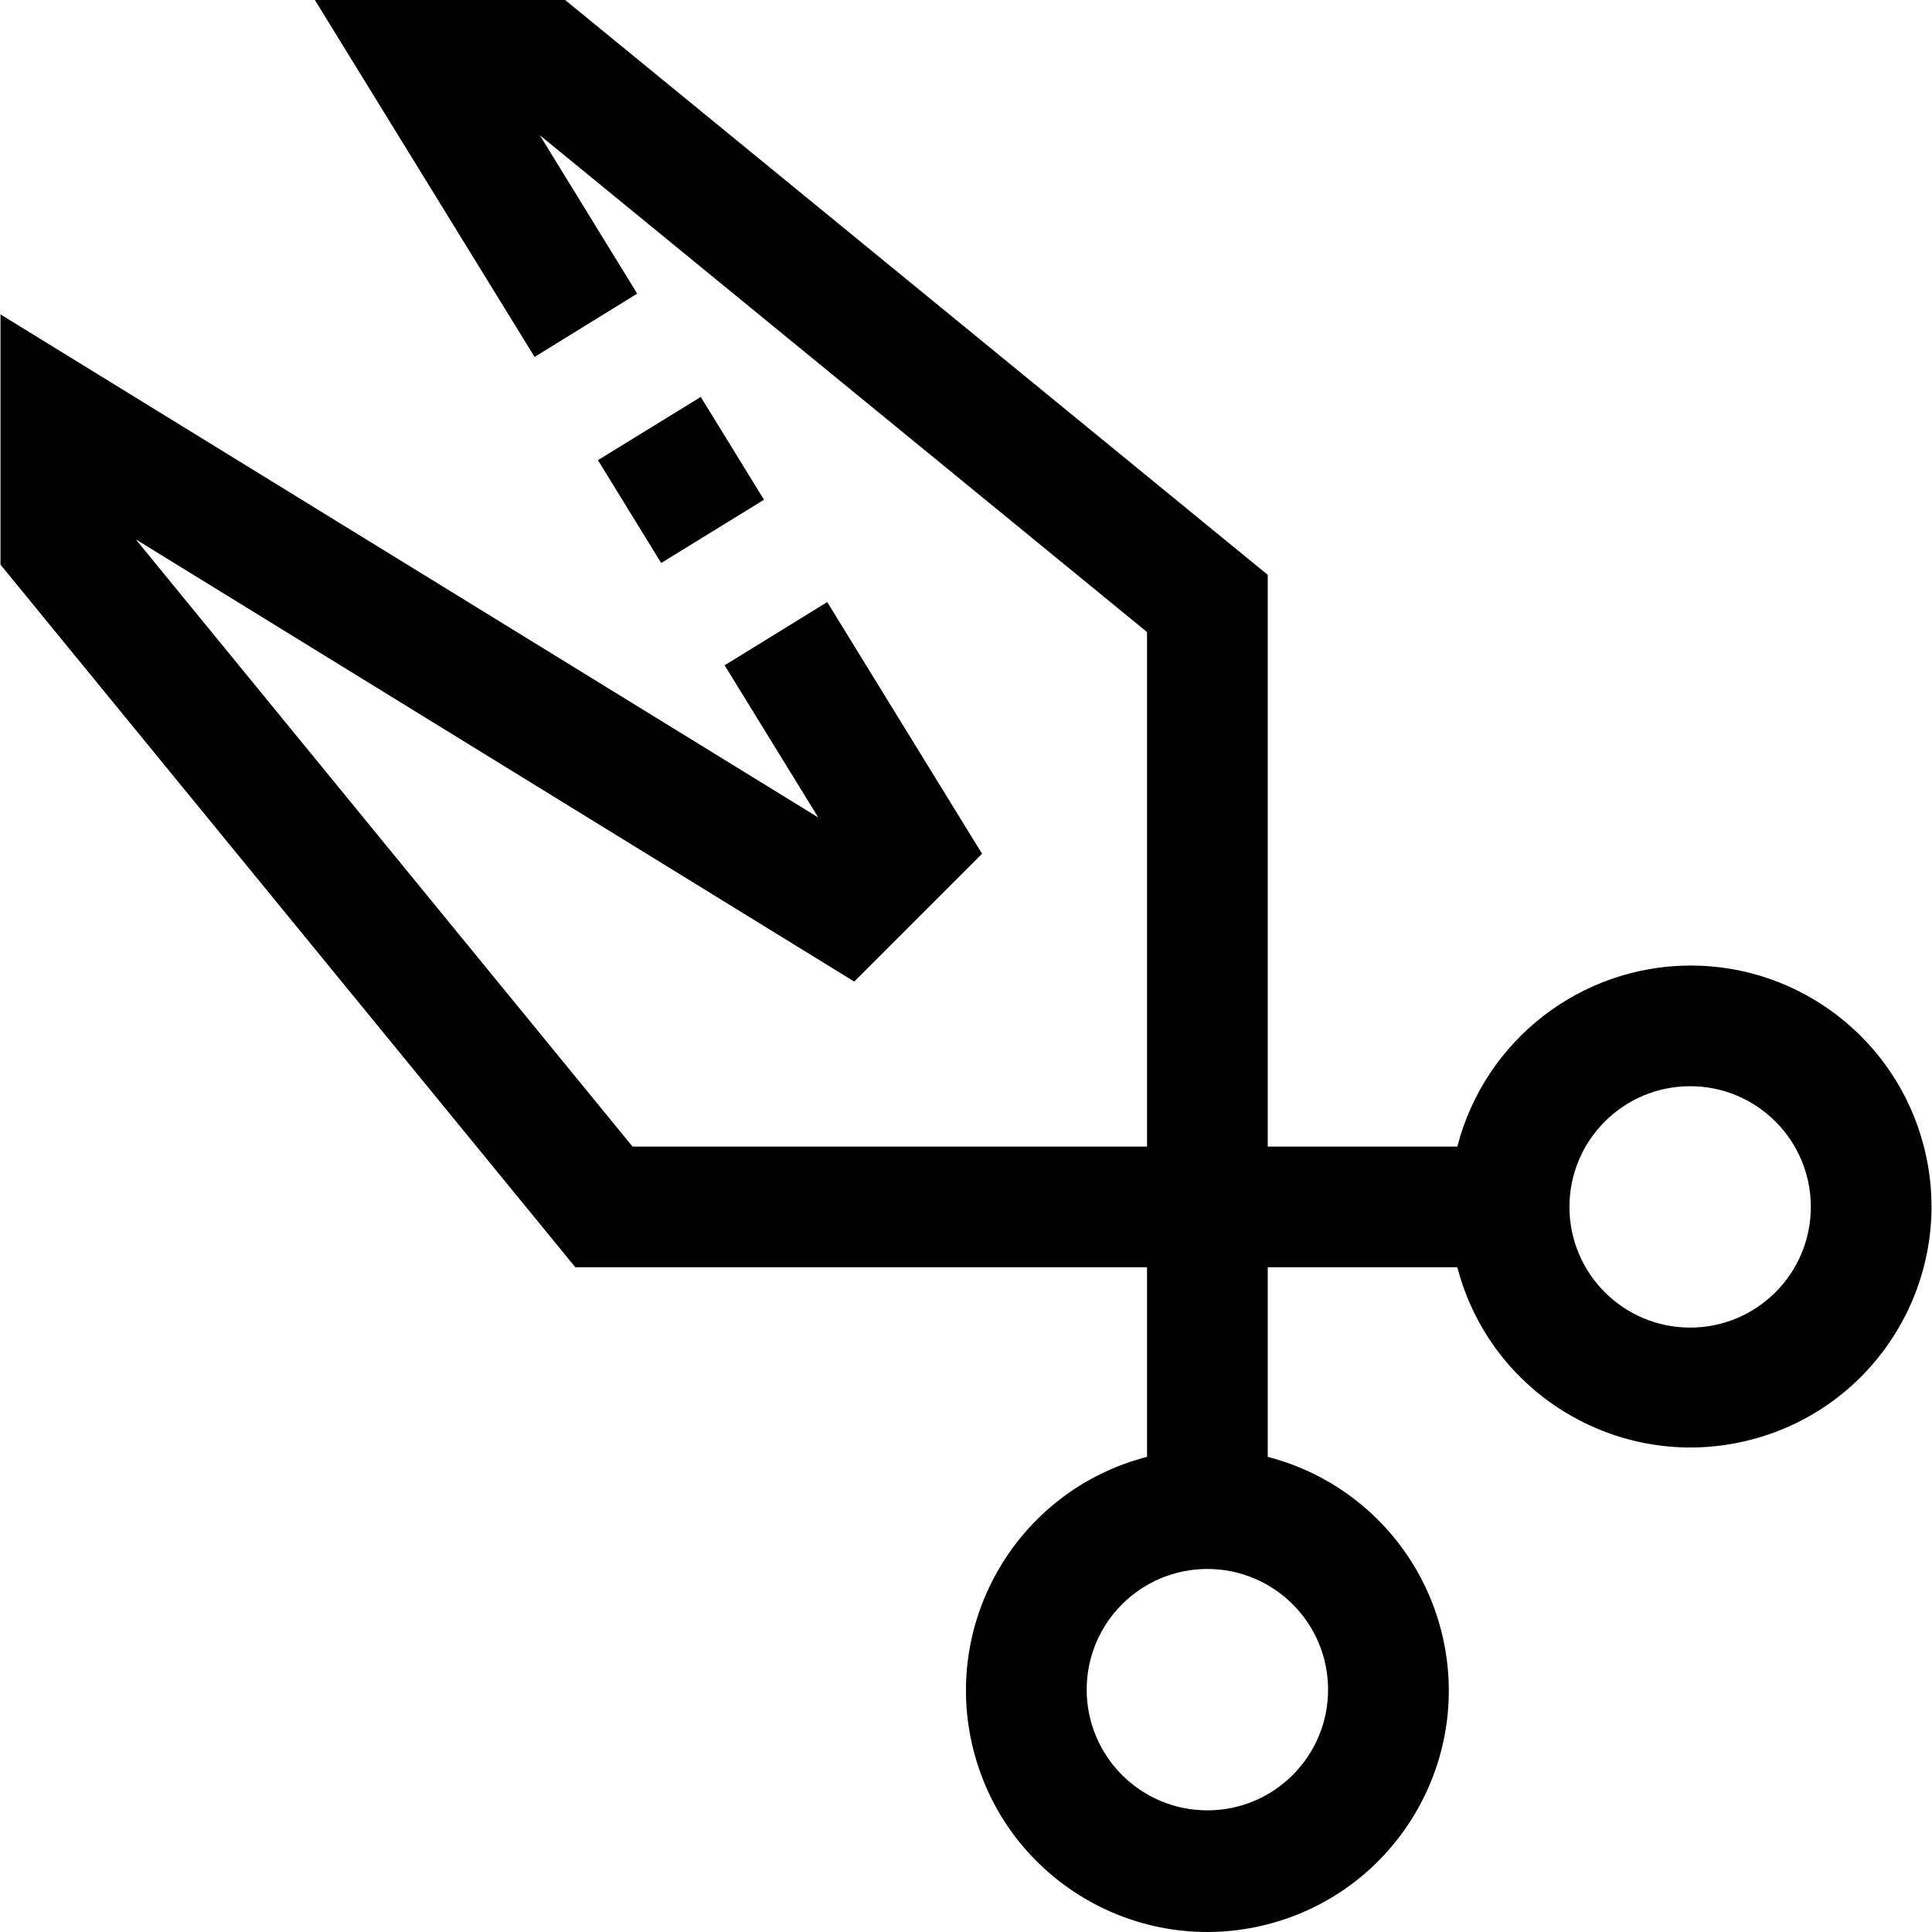 <?xml version="1.0" encoding="iso-8859-1"?>
<!-- Generator: Adobe Illustrator 19.0.0, SVG Export Plug-In . SVG Version: 6.00 Build 0)  -->
<svg version="1.1" id="Capa_1" xmlns="http://www.w3.org/2000/svg" xmlns:xlink="http://www.w3.org/1999/xlink" x="0px" y="0px"
	 viewBox="0 0 512.255 512.255" style="enable-background:new 0 0 512.255 512.255;" xml:space="preserve">
<g>
	<g>
		<g>
			<path d="M510.046,303.776c-7.342-28.173-32.804-47.819-61.918-47.776c-29.095,0.109-54.454,19.829-61.728,48h-50.272V152.416
				L149.84,0H83.488l58.256,94.64l27.2-16.784l-25.808-42l160.992,131.728V304H167.712L36,143.008l190.496,117.248l33.888-33.888
				l-41.056-66.736l-27.2,16.768l24.832,40.352L0.128,83.36v66.352L152.544,336h151.584v50.272
				c-34.224,8.837-54.804,43.744-45.968,77.968c8.837,34.224,43.744,54.804,77.968,45.968c34.224-8.837,54.804-43.744,45.968-77.968
				c-5.821-22.543-23.425-40.147-45.968-45.968V336H386.4c8.898,34.144,43.791,54.609,77.935,45.711S518.945,337.92,510.046,303.776
				z M352.128,448c0,17.673-14.327,32-32,32c-17.673,0-32-14.327-32-32c0-17.673,14.327-32,32-32
				C337.802,416,352.128,430.327,352.128,448z M448.128,352c-17.673,0-32-14.327-32-32c0-17.673,14.327-32,32-32
				c17.673,0,32,14.327,32,32C480.128,337.673,465.802,352,448.128,352z"/>
			<rect x="164.509" y="111.125" transform="matrix(0.852 -0.524 0.524 0.852 -39.853 113.533)" width="32" height="32"/>
		</g>
	</g>
</g>
<g>
</g>
<g>
</g>
<g>
</g>
<g>
</g>
<g>
</g>
<g>
</g>
<g>
</g>
<g>
</g>
<g>
</g>
<g>
</g>
<g>
</g>
<g>
</g>
<g>
</g>
<g>
</g>
<g>
</g>
</svg>
